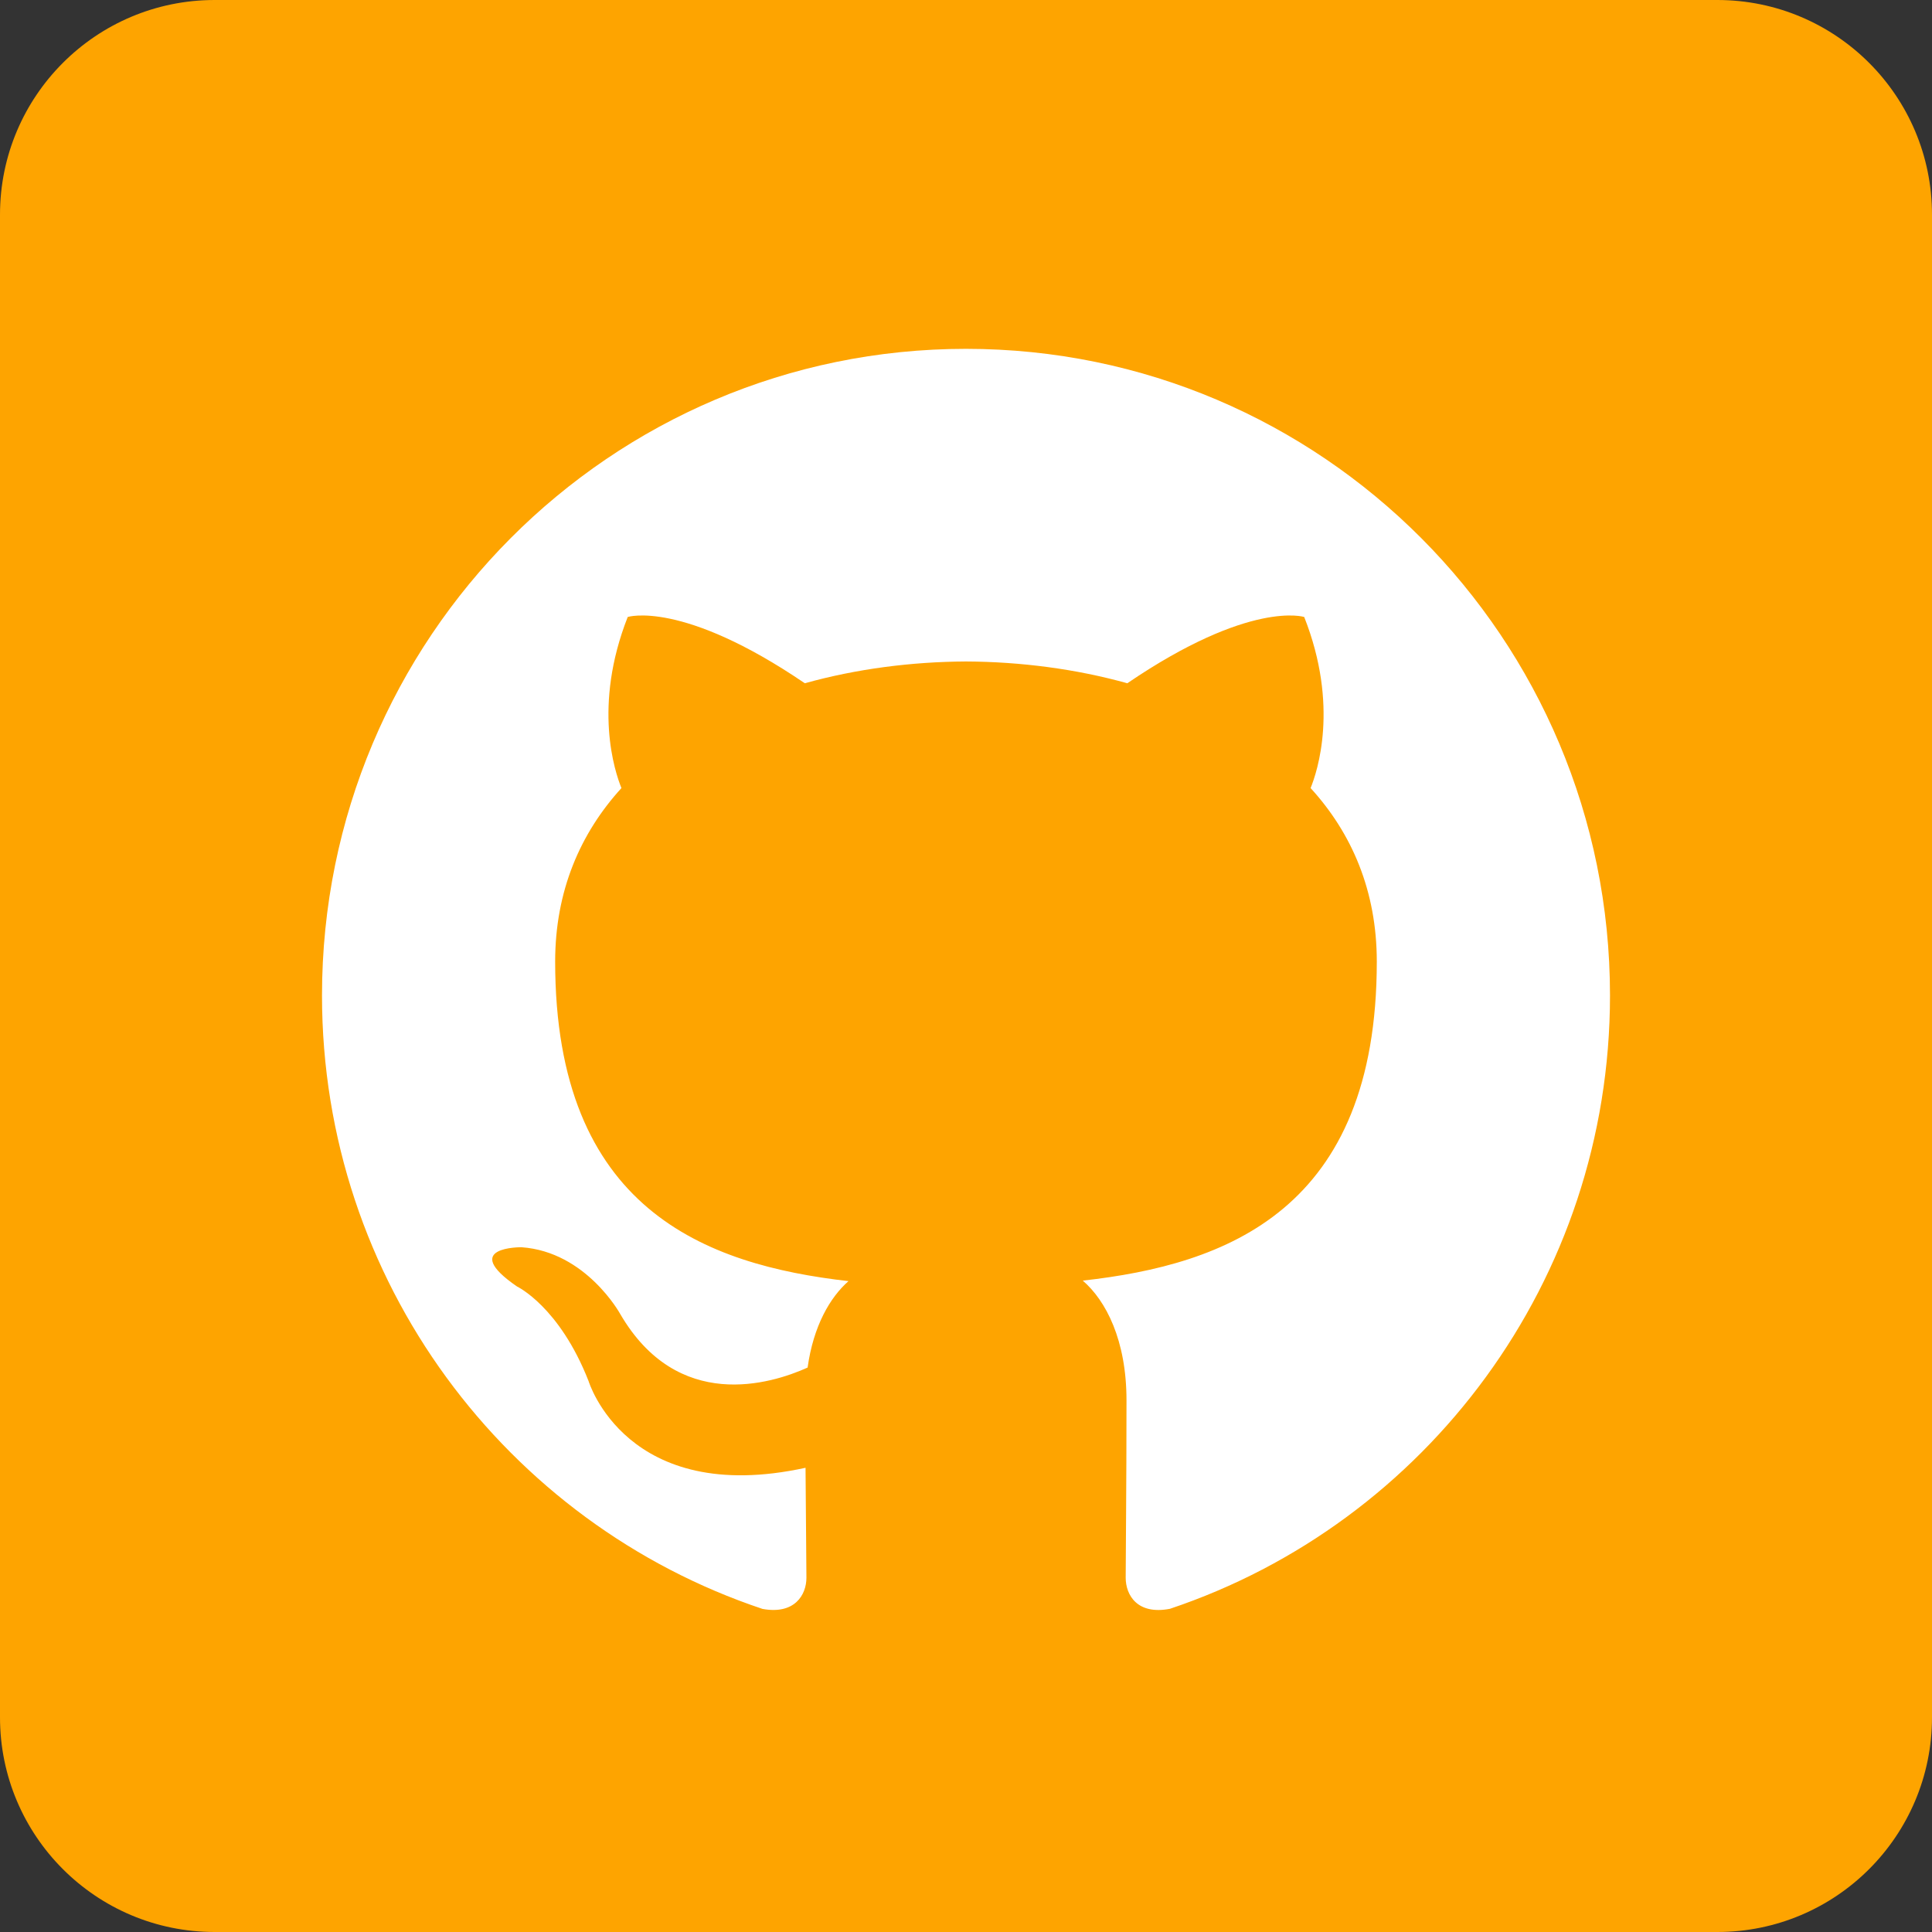 <?xml version="1.0" encoding="UTF-8" standalone="no"?>
<svg
   viewBox="0 0 72 72"
   version="1.1"
   id="svg1417"
   xmlns="http://www.w3.org/2000/svg"
   xmlns:svg="http://www.w3.org/2000/svg"
   xmlns:rdf="http://www.w3.org/1999/02/22-rdf-syntax-ns#"
   xmlns:cc="http://creativecommons.org/ns#"
   xmlns:dc="http://purl.org/dc/elements/1.1/">
  <rect x="0" y="0" width="72" height="72" fill="#333333" stroke="none"/>
  <!-- Generator: Sketch 49.2 (51160) - http://www.bohemiancoding.com/sketch -->
  <title
     id="title1405">Github</title>
  <desc
     id="desc1407">Created with Sketch.</desc>
  <defs
     id="defs1409" />
  <path
     d="m 8,72 h 56 c 4.418,0 8,-3.582 8,-8 V 8 C 72,3.582 68.418,0 64,0 H 8 C 3.582,0 0,3.582 0,8 v 56 c 0,4.418 3.582,8 8,8 z"
     id="Rounded"
     fill="#000000"
     style="fill-rule:evenodd;stroke:none;stroke-width:1;fill:#fea400;fill-opacity:1" />
  <path
     d="M 35.998,13 C 22.746,13 12,23.787 12,37.097 c 0,10.644 6.876,19.675 16.415,22.862 1.2,0.221 1.638,-0.523 1.638,-1.161 0,-0.572 -0.021,-2.087 -0.033,-4.098 -6.676,1.456 -8.085,-3.23 -8.085,-3.23 -1.091,-2.783 -2.664,-3.524 -2.664,-3.524 -2.179,-1.495 0.165,-1.465 0.165,-1.465 2.408,0.17 3.675,2.483 3.675,2.483 2.142,3.682 5.617,2.619 6.986,2.001 0.217,-1.557 0.839,-2.619 1.524,-3.221 -5.33,-0.608 -10.932,-2.675 -10.932,-11.908 0,-2.631 0.934,-4.781 2.47,-6.467 -0.247,-0.61 -1.071,-3.059 0.234,-6.376 0,0 2.016,-0.648 6.6,2.47 1.915,-0.535 3.967,-0.801 6.009,-0.812 2.038,0.011 4.092,0.277 6.009,0.812 4.581,-3.117 6.593,-2.47 6.593,-2.47 1.31,3.318 0.486,5.766 0.238,6.376 1.539,1.685 2.467,3.836 2.467,6.467 0,9.256 -5.612,11.293 -10.957,11.889 0.861,0.744 1.629,2.214 1.629,4.462 0,3.221 -0.03,5.819 -0.03,6.61 0,0.645 0.432,1.395 1.65,1.158 C 53.13,56.763 60,47.738 60,37.097 60,23.787 49.254,13 35.998,13"
     fill="#ffffff"
     id="path1412"
     style="fill-rule:evenodd;stroke:none;stroke-width:1" />
</svg>
